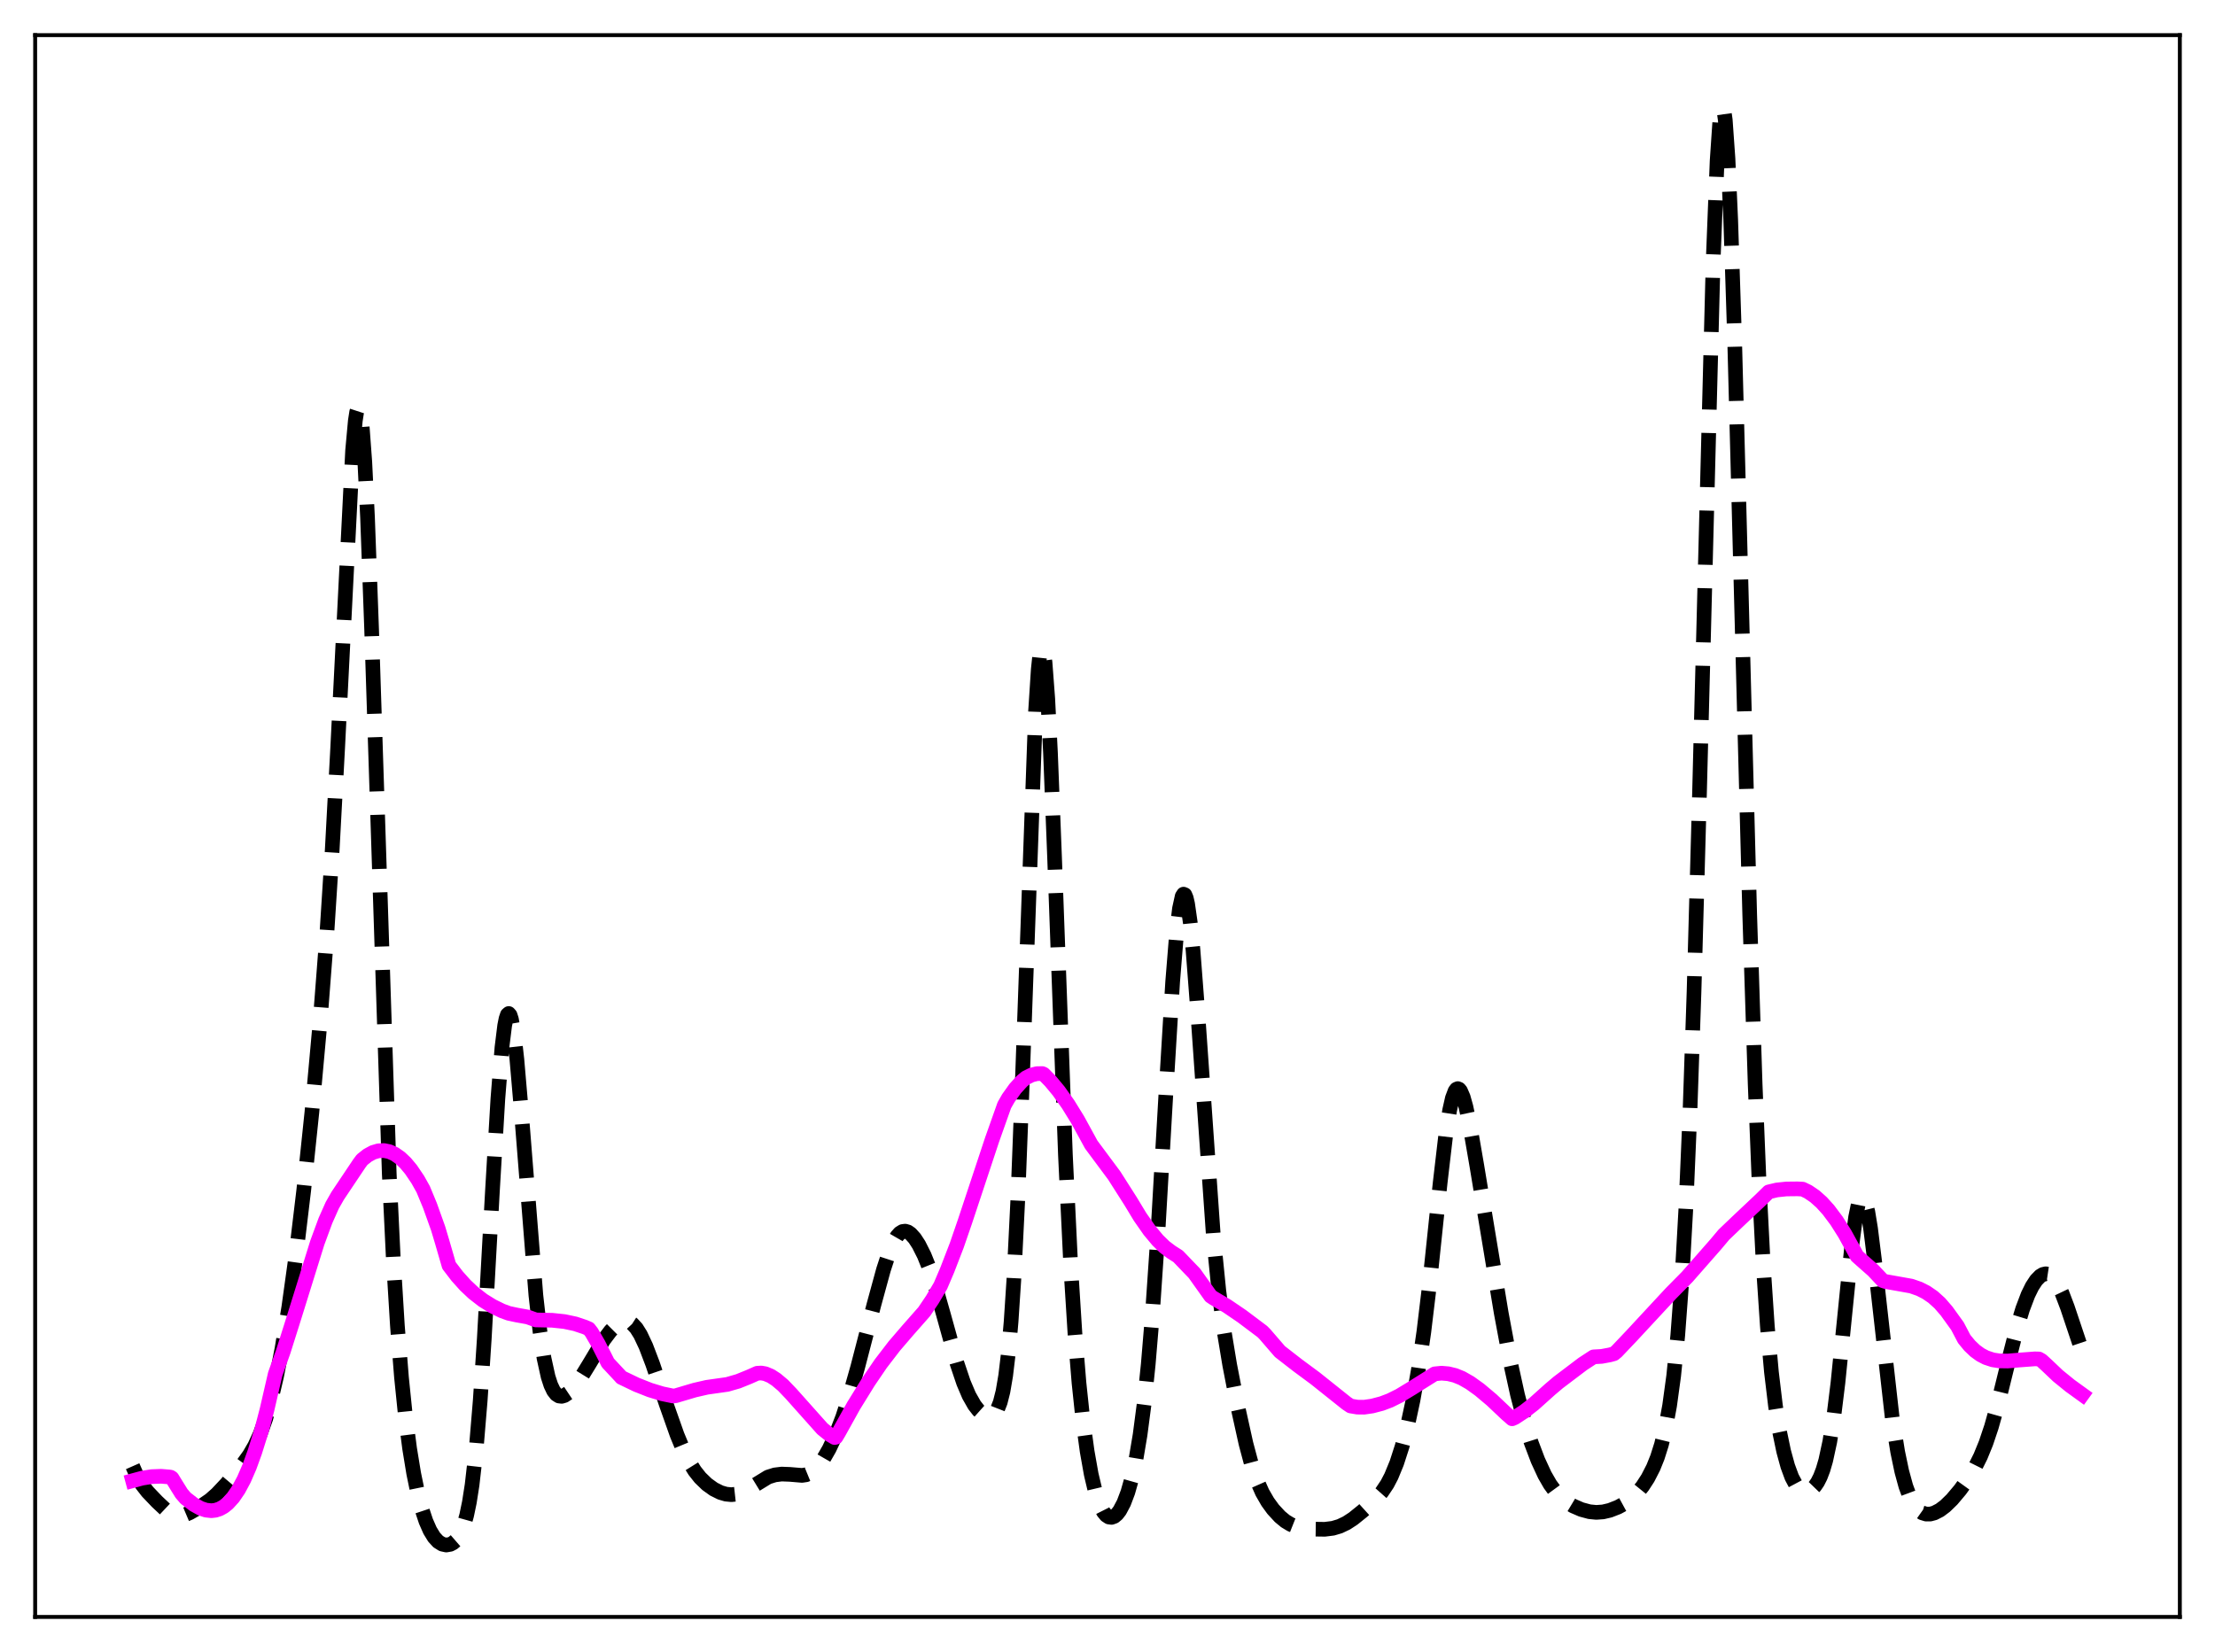 <?xml version="1.0" encoding="utf-8" standalone="no"?>
<!DOCTYPE svg PUBLIC "-//W3C//DTD SVG 1.1//EN"
  "http://www.w3.org/Graphics/SVG/1.1/DTD/svg11.dtd">
<svg xmlns:xlink="http://www.w3.org/1999/xlink" width="453.6pt" height="338.4pt" viewBox="0 0 453.6 338.4" xmlns="http://www.w3.org/2000/svg" version="1.1">
 <defs>
  <style type="text/css">*{stroke-linejoin: round; stroke-linecap: butt}</style>
 </defs>
 <g id="figure_1">
  <g id="patch_1">
   <path d="M 0 338.4 
L 453.6 338.4 
L 453.6 0 
L 0 0 
z
" style="fill: #ffffff"/>
  </g>
  <g id="axes_1">
   <g id="patch_2">
    <path d="M 7.2 331.2 
L 446.4 331.2 
L 446.4 7.2 
L 7.2 7.2 
z
" style="fill: #ffffff"/>
   </g>
   <g id="matplotlib.axis_1"/>
   <g id="matplotlib.axis_2"/>
   <g id="line2d_1">
    <path d="M 27.164 300.332 
L 27.998 302.223 
L 29.11 304.129 
L 30.222 305.56 
L 32.168 307.599 
L 34.115 309.427 
L 35.227 310.17 
L 36.061 310.466 
L 36.895 310.515 
L 37.729 310.342 
L 38.842 309.87 
L 41.066 308.597 
L 43.012 307.255 
L 44.402 306.031 
L 46.349 303.964 
L 49.407 300.344 
L 51.076 298.031 
L 52.188 296.113 
L 53.3 293.69 
L 54.412 290.589 
L 55.524 286.686 
L 56.636 281.914 
L 57.749 276.227 
L 59.139 267.768 
L 60.529 257.777 
L 62.197 243.841 
L 63.866 227.858 
L 65.534 209.488 
L 66.924 191.416 
L 68.036 174.024 
L 69.148 153.225 
L 72.207 92.267 
L 72.763 86.183 
L 73.041 84.397 
L 73.319 83.55 
L 73.597 83.696 
L 73.875 84.873 
L 74.153 87.097 
L 74.709 94.639 
L 75.265 106.02 
L 76.1 128.883 
L 79.714 240.444 
L 80.548 257.907 
L 81.382 271.558 
L 82.217 282.106 
L 83.051 290.29 
L 83.885 296.714 
L 84.719 301.81 
L 85.553 305.871 
L 86.387 309.09 
L 87.221 311.598 
L 88.056 313.495 
L 88.89 314.86 
L 89.724 315.771 
L 90.558 316.292 
L 91.392 316.473 
L 92.226 316.327 
L 92.782 316.033 
L 93.338 315.551 
L 93.894 314.833 
L 94.451 313.808 
L 95.007 312.373 
L 95.563 310.396 
L 96.119 307.717 
L 96.675 304.167 
L 97.509 296.854 
L 98.343 286.835 
L 99.177 274.144 
L 100.846 243.921 
L 101.958 225.054 
L 102.792 214.553 
L 103.348 210.063 
L 103.626 208.663 
L 103.904 207.842 
L 104.182 207.599 
L 104.46 207.922 
L 104.738 208.789 
L 105.294 212.025 
L 105.85 216.977 
L 106.685 226.71 
L 109.743 265.322 
L 110.577 272.71 
L 111.411 278.215 
L 112.245 282.004 
L 112.802 283.714 
L 113.358 284.881 
L 113.914 285.597 
L 114.47 285.95 
L 115.026 286.015 
L 115.582 285.853 
L 116.416 285.297 
L 117.528 284.144 
L 118.919 282.255 
L 120.587 279.541 
L 123.645 274.443 
L 125.036 272.606 
L 126.148 271.493 
L 126.982 270.921 
L 127.816 270.634 
L 128.372 270.632 
L 128.928 270.803 
L 129.484 271.159 
L 130.318 272.058 
L 131.152 273.386 
L 132.265 275.747 
L 133.655 279.394 
L 136.435 287.619 
L 138.66 293.919 
L 140.05 297.279 
L 141.162 299.499 
L 142.274 301.285 
L 143.386 302.69 
L 144.777 304.035 
L 146.167 305.033 
L 147.557 305.724 
L 148.669 306.049 
L 149.782 306.159 
L 150.894 306.037 
L 152.006 305.677 
L 153.396 304.932 
L 157.289 302.548 
L 158.679 302.111 
L 160.069 301.939 
L 161.737 302.001 
L 164.24 302.212 
L 165.074 302.086 
L 165.908 301.744 
L 166.742 301.144 
L 167.576 300.274 
L 168.689 298.728 
L 169.801 296.791 
L 171.191 293.841 
L 172.581 290.235 
L 173.971 285.943 
L 175.64 280.059 
L 178.976 267.209 
L 180.923 260.08 
L 182.035 256.678 
L 182.869 254.663 
L 183.703 253.218 
L 184.259 252.598 
L 184.815 252.256 
L 185.371 252.178 
L 185.927 252.345 
L 186.483 252.731 
L 187.318 253.66 
L 188.152 254.945 
L 189.264 257.149 
L 190.376 259.915 
L 191.488 263.252 
L 193.157 269.105 
L 195.937 279.116 
L 197.327 283.242 
L 198.439 285.852 
L 199.552 287.814 
L 200.386 288.883 
L 201.22 289.63 
L 202.054 290.046 
L 202.61 290.109 
L 203.166 289.952 
L 203.722 289.502 
L 204.278 288.651 
L 204.834 287.238 
L 205.391 285.041 
L 205.947 281.778 
L 206.503 277.114 
L 207.059 270.705 
L 207.615 262.244 
L 208.449 245.321 
L 209.283 223.566 
L 212.064 145.713 
L 212.62 137.114 
L 212.898 134.463 
L 213.176 132.986 
L 213.454 132.707 
L 213.732 133.623 
L 214.01 135.7 
L 214.566 143.09 
L 215.122 154.16 
L 215.956 175.511 
L 218.181 236.528 
L 219.293 259.767 
L 220.127 273.015 
L 220.961 283.255 
L 221.795 291.156 
L 222.629 297.272 
L 223.463 301.976 
L 224.298 305.51 
L 225.132 308.041 
L 225.966 309.701 
L 226.522 310.376 
L 227.078 310.739 
L 227.634 310.81 
L 228.19 310.608 
L 228.746 310.145 
L 229.302 309.425 
L 230.137 307.855 
L 230.971 305.648 
L 231.805 302.705 
L 232.639 298.863 
L 233.473 293.895 
L 234.307 287.524 
L 235.141 279.457 
L 235.975 269.462 
L 237.088 253.085 
L 238.756 224.063 
L 240.146 201.079 
L 240.98 190.753 
L 241.536 186.12 
L 242.092 183.588 
L 242.371 183.152 
L 242.649 183.272 
L 242.927 183.942 
L 243.205 185.143 
L 243.761 189.037 
L 244.317 194.67 
L 245.151 205.557 
L 248.488 253.266 
L 249.6 264.412 
L 250.712 272.86 
L 251.824 279.579 
L 253.492 288.191 
L 255.161 295.727 
L 256.273 299.886 
L 257.385 303.188 
L 258.497 305.707 
L 259.609 307.636 
L 260.721 309.163 
L 262.112 310.669 
L 263.224 311.589 
L 264.336 312.259 
L 265.448 312.701 
L 266.838 313.009 
L 269.063 313.219 
L 271.287 313.251 
L 272.955 313.043 
L 274.346 312.631 
L 275.736 311.969 
L 277.126 311.061 
L 279.072 309.491 
L 281.575 307.223 
L 282.965 305.656 
L 284.077 303.994 
L 284.911 302.397 
L 286.024 299.695 
L 287.136 296.255 
L 288.248 292.002 
L 289.36 286.825 
L 290.472 280.512 
L 291.585 272.796 
L 292.697 263.541 
L 294.921 242.295 
L 296.033 232.774 
L 296.867 227.399 
L 297.423 224.939 
L 297.98 223.466 
L 298.258 223.104 
L 298.536 222.986 
L 298.814 223.103 
L 299.092 223.443 
L 299.648 224.734 
L 300.204 226.724 
L 301.038 230.686 
L 302.428 238.752 
L 307.433 268.969 
L 309.379 279.374 
L 310.77 285.719 
L 312.16 291.03 
L 313.55 295.437 
L 314.94 299.111 
L 316.331 302.121 
L 317.443 304.052 
L 318.555 305.578 
L 319.667 306.749 
L 320.779 307.642 
L 322.169 308.479 
L 323.838 309.201 
L 325.506 309.65 
L 326.896 309.787 
L 328.286 309.687 
L 329.677 309.361 
L 331.345 308.711 
L 332.735 307.953 
L 334.125 306.927 
L 335.238 305.846 
L 336.35 304.478 
L 337.462 302.766 
L 338.574 300.595 
L 339.408 298.523 
L 340.242 295.891 
L 341.077 292.466 
L 341.911 287.924 
L 342.745 281.818 
L 343.579 273.547 
L 344.413 262.355 
L 345.247 247.374 
L 346.081 227.78 
L 346.915 203.085 
L 348.028 162.711 
L 350.808 54.049 
L 351.642 32.9 
L 352.198 24.741 
L 352.476 22.651 
L 352.754 21.927 
L 353.032 22.574 
L 353.311 24.573 
L 353.867 32.439 
L 354.423 44.968 
L 355.257 70.701 
L 356.647 123.877 
L 358.315 187.32 
L 359.428 222.05 
L 360.262 242.827 
L 361.096 259.19 
L 361.93 271.679 
L 362.764 281.03 
L 363.598 288.003 
L 364.432 293.254 
L 365.266 297.26 
L 366.101 300.314 
L 366.935 302.578 
L 367.769 304.146 
L 368.325 304.845 
L 368.881 305.294 
L 369.437 305.517 
L 369.993 305.533 
L 370.549 305.357 
L 371.105 304.988 
L 371.661 304.413 
L 372.218 303.6 
L 372.774 302.499 
L 373.33 301.04 
L 373.886 299.14 
L 374.72 295.278 
L 375.554 289.993 
L 376.388 283.22 
L 377.778 269.431 
L 379.169 255.602 
L 380.003 249.333 
L 380.559 246.611 
L 380.837 245.764 
L 381.115 245.278 
L 381.393 245.158 
L 381.671 245.405 
L 381.949 246.008 
L 382.505 248.217 
L 383.061 251.6 
L 383.895 258.313 
L 387.51 290.514 
L 388.622 297.413 
L 389.456 301.393 
L 390.291 304.449 
L 391.125 306.698 
L 391.959 308.269 
L 392.793 309.291 
L 393.627 309.881 
L 394.461 310.136 
L 395.295 310.127 
L 396.129 309.905 
L 397.242 309.333 
L 398.354 308.497 
L 399.744 307.145 
L 401.412 305.166 
L 403.081 302.844 
L 404.471 300.545 
L 405.583 298.316 
L 406.695 295.593 
L 407.807 292.283 
L 409.198 287.335 
L 411.422 278.299 
L 413.09 271.798 
L 414.202 268.134 
L 415.315 265.201 
L 416.149 263.505 
L 416.983 262.231 
L 417.817 261.375 
L 418.373 261.043 
L 418.929 260.913 
L 419.485 260.997 
L 420.041 261.309 
L 420.597 261.856 
L 421.432 263.117 
L 422.266 264.868 
L 423.378 267.797 
L 426.436 276.924 
L 426.436 276.924 
" clip-path="url(#p1715551d02)" style="fill: none; stroke-dasharray: 11.1,4.8; stroke-dashoffset: 0; stroke: #000000; stroke-width: 3"/>
   </g>
   <g id="line2d_2">
    <path d="M 27.164 303.3 
L 29.11 302.776 
L 31.056 302.466 
L 33.003 302.392 
L 34.671 302.533 
L 34.949 302.575 
L 35.227 302.761 
L 36.061 304.123 
L 37.173 305.909 
L 38.007 306.88 
L 39.676 308.176 
L 41.066 308.951 
L 42.178 309.325 
L 43.29 309.446 
L 44.124 309.351 
L 44.959 309.081 
L 45.793 308.623 
L 46.627 307.963 
L 47.739 306.744 
L 48.851 305.11 
L 49.963 303.031 
L 51.076 300.471 
L 52.188 297.4 
L 53.578 292.967 
L 54.69 288.703 
L 56.358 281.469 
L 58.027 276.792 
L 60.251 269.746 
L 64.978 254.554 
L 66.646 250.025 
L 68.036 246.903 
L 69.148 244.946 
L 73.597 238.297 
L 74.153 237.553 
L 75.265 236.667 
L 76.378 236.057 
L 77.49 235.724 
L 78.602 235.668 
L 79.714 235.89 
L 80.826 236.39 
L 81.939 237.169 
L 83.051 238.225 
L 84.163 239.559 
L 85.553 241.615 
L 86.665 243.601 
L 88.056 246.96 
L 89.724 251.628 
L 90.558 254.415 
L 91.948 259.213 
L 93.616 261.393 
L 95.285 263.255 
L 96.953 264.829 
L 98.899 266.341 
L 100.846 267.549 
L 102.792 268.504 
L 104.182 269.013 
L 105.85 269.368 
L 108.075 269.767 
L 109.743 270.366 
L 113.08 270.435 
L 115.582 270.7 
L 117.806 271.172 
L 119.753 271.824 
L 120.587 272.185 
L 121.143 272.901 
L 122.533 275.291 
L 124.201 278.585 
L 124.479 279.154 
L 126.982 281.836 
L 127.26 282.153 
L 130.318 283.624 
L 133.099 284.725 
L 135.601 285.485 
L 137.826 285.947 
L 138.382 285.889 
L 142.274 284.737 
L 144.777 284.163 
L 148.947 283.572 
L 151.172 282.931 
L 153.396 282.031 
L 155.064 281.287 
L 155.899 281.242 
L 156.733 281.39 
L 157.845 281.857 
L 158.957 282.579 
L 160.347 283.75 
L 162.015 285.494 
L 168.411 292.668 
L 169.801 293.792 
L 170.913 294.452 
L 171.191 294.389 
L 171.747 293.46 
L 174.806 287.95 
L 177.864 283.007 
L 180.366 279.326 
L 183.147 275.707 
L 185.927 272.468 
L 189.264 268.678 
L 190.932 266.202 
L 192.6 263.379 
L 193.991 260.116 
L 195.937 255.068 
L 197.605 250.223 
L 203.166 233.449 
L 205.669 226.389 
L 206.503 224.93 
L 207.893 222.981 
L 209.283 221.45 
L 210.117 220.758 
L 211.229 220.205 
L 212.342 219.921 
L 213.454 219.903 
L 213.732 220.033 
L 215.122 221.452 
L 216.79 223.463 
L 218.737 226.201 
L 220.683 229.354 
L 222.629 232.911 
L 223.463 234.44 
L 228.19 240.803 
L 231.527 246.044 
L 233.473 249.262 
L 235.419 252.05 
L 237.088 254.048 
L 238.478 255.405 
L 239.868 256.456 
L 241.258 257.338 
L 243.761 259.947 
L 244.595 260.807 
L 247.931 265.499 
L 248.488 265.876 
L 251.268 267.525 
L 254.326 269.605 
L 258.497 272.738 
L 259.053 273.302 
L 262.112 276.847 
L 265.726 279.652 
L 269.341 282.328 
L 275.736 287.429 
L 276.57 287.991 
L 277.96 288.227 
L 279.351 288.244 
L 281.019 288.001 
L 282.965 287.49 
L 284.633 286.859 
L 286.58 285.893 
L 289.082 284.379 
L 293.809 281.412 
L 295.199 281.273 
L 296.589 281.392 
L 297.98 281.731 
L 299.37 282.298 
L 301.038 283.25 
L 302.984 284.646 
L 305.487 286.753 
L 308.545 289.645 
L 309.657 290.616 
L 310.214 290.374 
L 312.16 289.095 
L 314.106 287.58 
L 317.443 284.586 
L 319.111 283.175 
L 324.116 279.384 
L 326.34 277.931 
L 328.008 277.834 
L 329.677 277.522 
L 330.511 277.291 
L 331.067 276.837 
L 334.125 273.614 
L 342.189 264.919 
L 345.525 261.538 
L 351.364 254.881 
L 353.032 252.894 
L 355.813 250.237 
L 360.54 245.78 
L 362.208 244.142 
L 363.876 243.746 
L 365.823 243.542 
L 368.047 243.519 
L 369.159 243.573 
L 370.271 244.111 
L 371.661 245.056 
L 373.052 246.3 
L 374.442 247.838 
L 376.11 250.065 
L 377.778 252.7 
L 379.447 255.735 
L 380.281 257.283 
L 381.115 258.03 
L 383.617 260.239 
L 385.564 262.313 
L 386.12 262.497 
L 391.403 263.437 
L 393.071 264.021 
L 394.461 264.726 
L 395.851 265.681 
L 397.242 266.938 
L 398.632 268.546 
L 400.856 271.631 
L 402.246 274.28 
L 403.359 275.631 
L 404.471 276.693 
L 405.583 277.5 
L 406.695 278.081 
L 408.085 278.54 
L 409.476 278.757 
L 411.144 278.785 
L 413.646 278.569 
L 416.705 278.341 
L 417.539 278.363 
L 418.095 278.679 
L 419.207 279.699 
L 421.432 281.814 
L 423.934 283.845 
L 426.436 285.654 
L 426.436 285.654 
" clip-path="url(#p1715551d02)" style="fill: none; stroke: #ff00ff; stroke-width: 3; stroke-linecap: square"/>
   </g>
   <g id="patch_3">
    <path d="M 7.2 331.2 
L 7.2 7.2 
" style="fill: none; stroke: #000000; stroke-width: 0.8; stroke-linejoin: miter; stroke-linecap: square"/>
   </g>
   <g id="patch_4">
    <path d="M 446.4 331.2 
L 446.4 7.2 
" style="fill: none; stroke: #000000; stroke-width: 0.8; stroke-linejoin: miter; stroke-linecap: square"/>
   </g>
   <g id="patch_5">
    <path d="M 7.2 331.2 
L 446.4 331.2 
" style="fill: none; stroke: #000000; stroke-width: 0.8; stroke-linejoin: miter; stroke-linecap: square"/>
   </g>
   <g id="patch_6">
    <path d="M 7.2 7.2 
L 446.4 7.2 
" style="fill: none; stroke: #000000; stroke-width: 0.8; stroke-linejoin: miter; stroke-linecap: square"/>
   </g>
  </g>
 </g>
 <defs>
  <clipPath id="p1715551d02">
   <rect x="7.2" y="7.2" width="439.2" height="324"/>
  </clipPath>
 </defs>
</svg>
